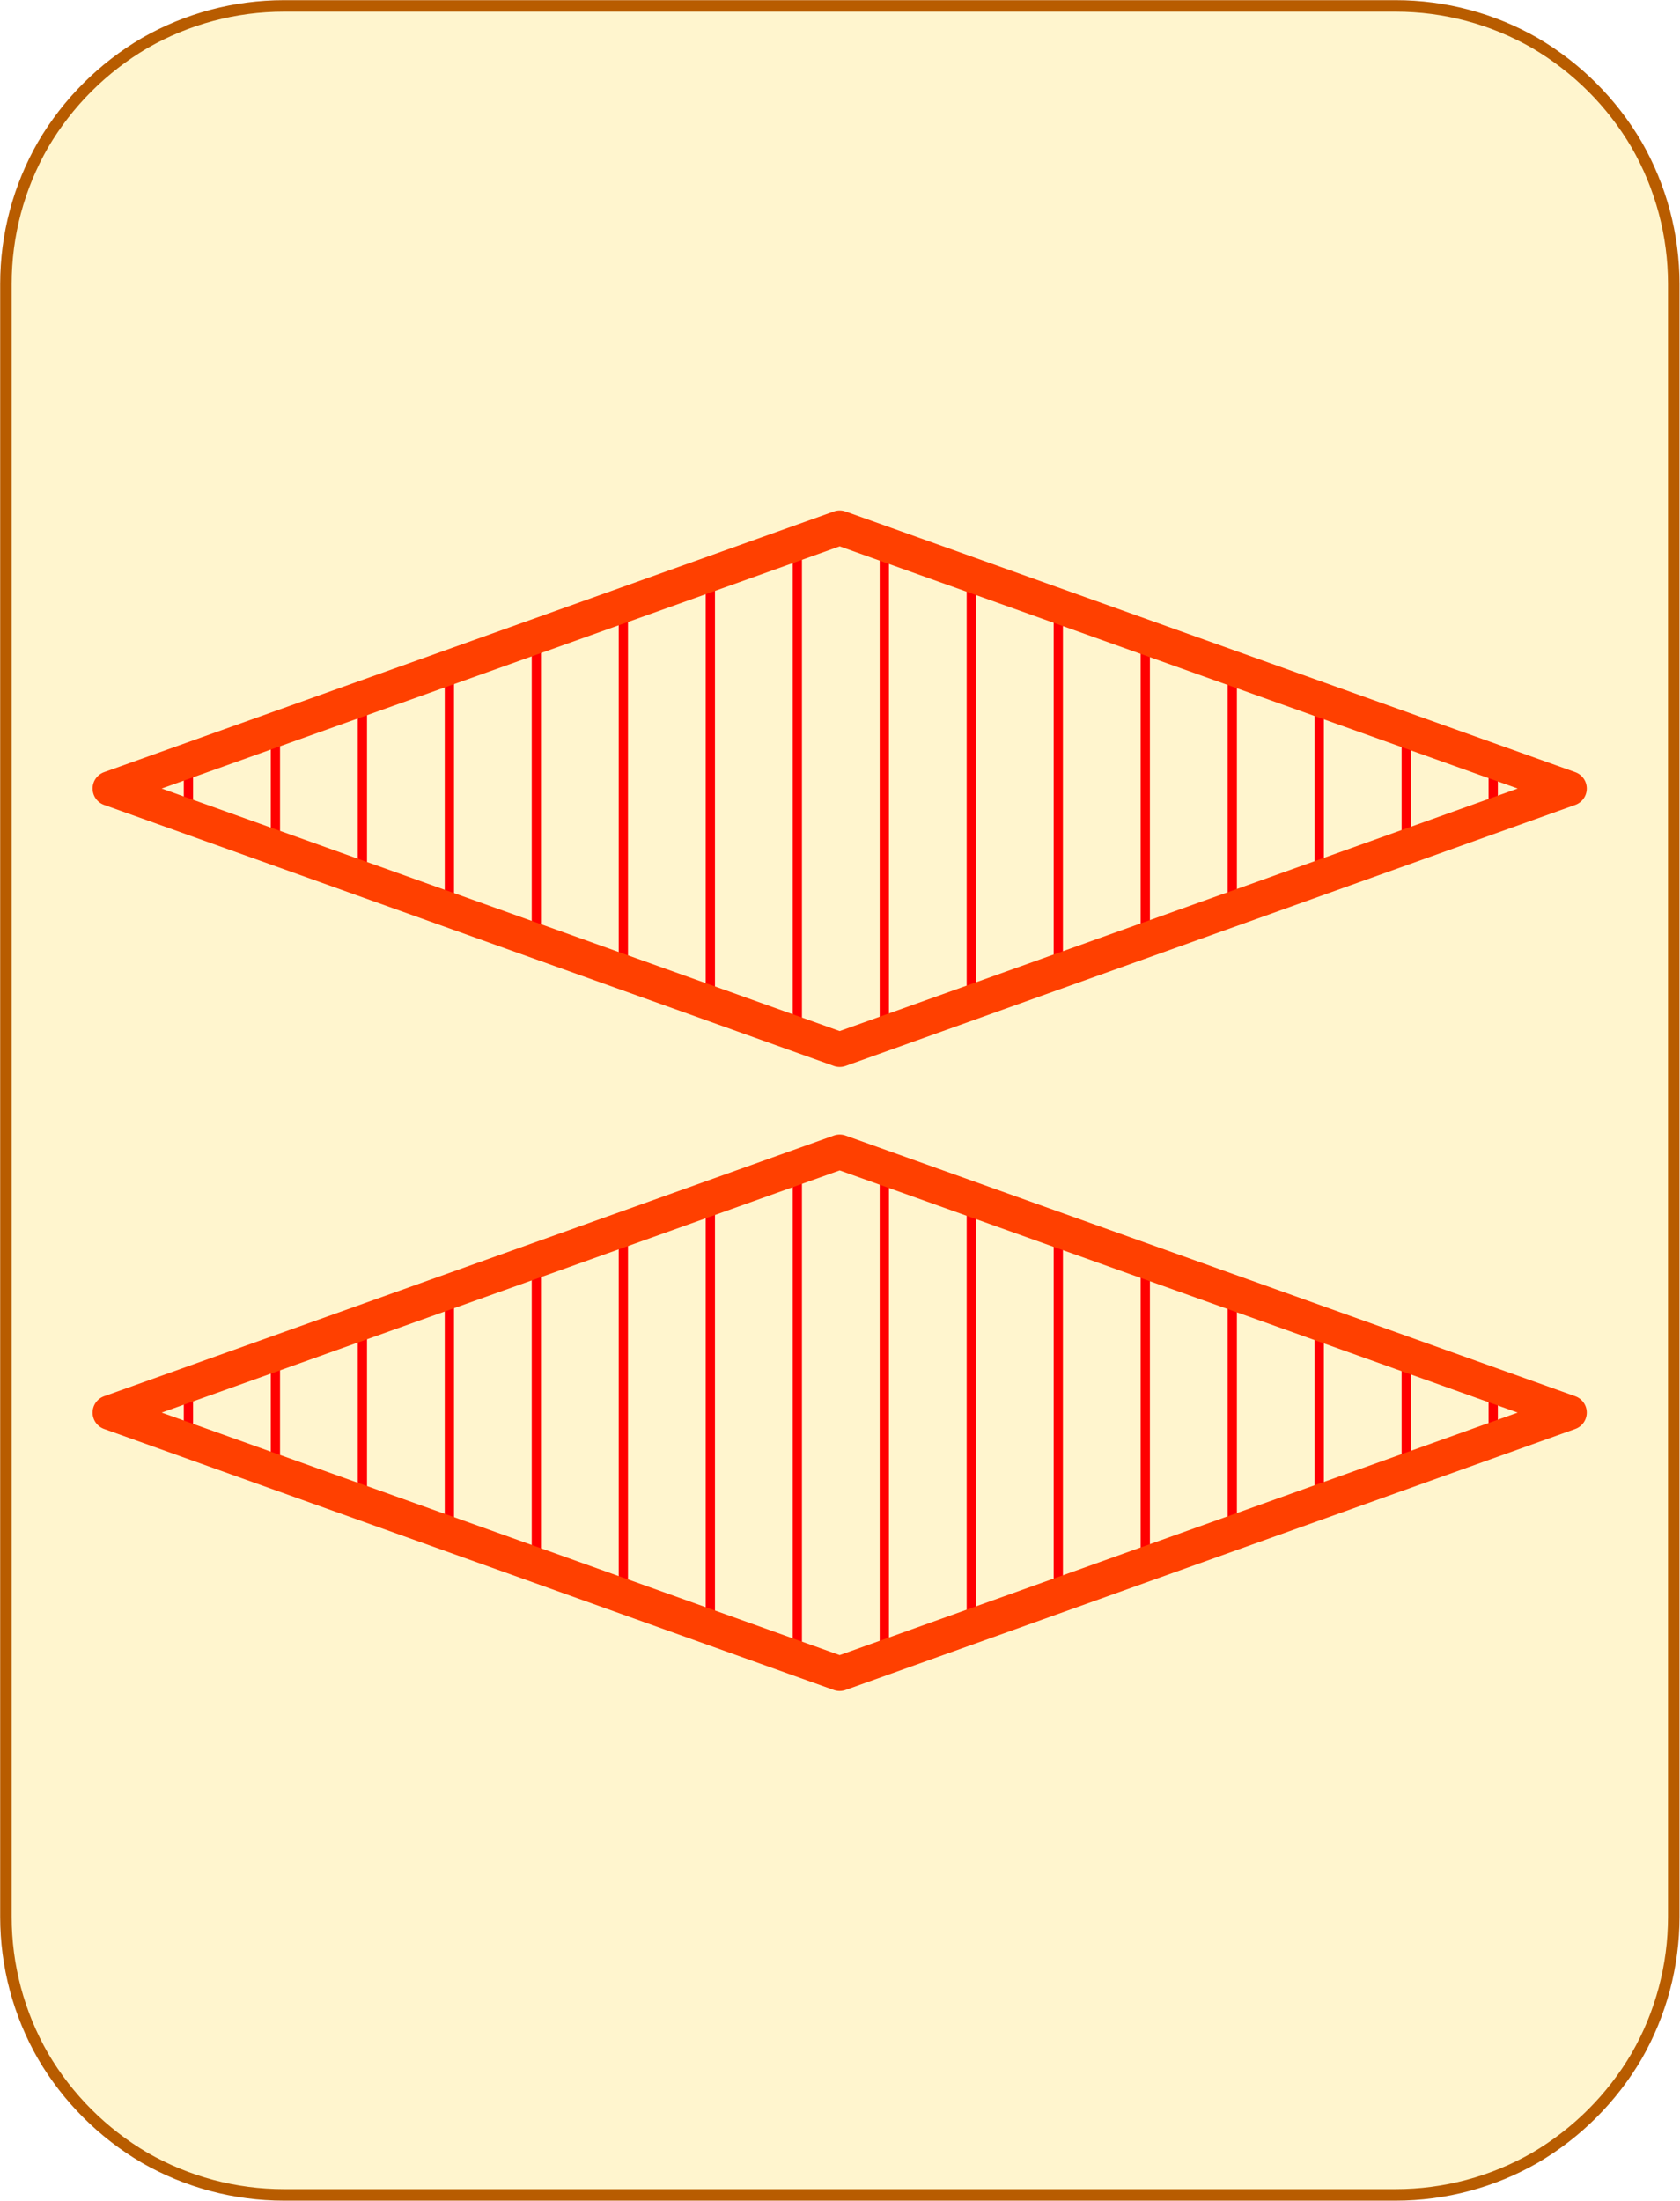 <?xml version="1.0" encoding="UTF-8"?>
<!DOCTYPE svg PUBLIC "-//W3C//DTD SVG 1.1//EN" "http://www.w3.org/Graphics/SVG/1.1/DTD/svg11.dtd">
<svg version="1.2" width="51.18mm" height="67.05mm" viewBox="45431 27051 5118 6705" preserveAspectRatio="xMidYMid" fill-rule="evenodd" stroke-width="28.222" stroke-linejoin="round" xmlns="http://www.w3.org/2000/svg" xmlns:ooo="http://xml.openoffice.org/svg/export" xmlns:xlink="http://www.w3.org/1999/xlink" xmlns:presentation="http://sun.com/xmlns/staroffice/presentation" xmlns:smil="http://www.w3.org/2001/SMIL20/" xmlns:anim="urn:oasis:names:tc:opendocument:xmlns:animation:1.0" xmlns:svg="urn:oasis:names:tc:opendocument:xmlns:svg-compatible:1.0" xml:space="preserve">
 <defs class="EmbeddedBulletChars">
  <g id="bullet-char-template-57356" transform="scale(0,-0)">
   <path d="M 580,1141 L 1163,571 580,0 -4,571 580,1141 Z"/>
  </g>
  <g id="bullet-char-template-57354" transform="scale(0,-0)">
   <path d="M 8,1128 L 1137,1128 1137,0 8,0 8,1128 Z"/>
  </g>
  <g id="bullet-char-template-10146" transform="scale(0,-0)">
   <path d="M 174,0 L 602,739 174,1481 1456,739 174,0 Z M 1358,739 L 309,1346 659,739 1358,739 Z"/>
  </g>
  <g id="bullet-char-template-10132" transform="scale(0,-0)">
   <path d="M 2015,739 L 1276,0 717,0 1260,543 174,543 174,936 1260,936 717,1481 1274,1481 2015,739 Z"/>
  </g>
  <g id="bullet-char-template-10007" transform="scale(0,-0)">
   <path d="M 0,-2 C -7,14 -16,27 -25,37 L 356,567 C 262,823 215,952 215,954 215,979 228,992 255,992 264,992 276,990 289,987 310,991 331,999 354,1012 L 381,999 492,748 772,1049 836,1024 860,1049 C 881,1039 901,1025 922,1006 886,937 835,863 770,784 769,783 710,716 594,584 L 774,223 C 774,196 753,168 711,139 L 727,119 C 717,90 699,76 672,76 641,76 570,178 457,381 L 164,-76 C 142,-110 111,-127 72,-127 30,-127 9,-110 8,-76 1,-67 -2,-52 -2,-32 -2,-23 -1,-13 0,-2 Z"/>
  </g>
  <g id="bullet-char-template-10004" transform="scale(0,-0)">
   <path d="M 285,-33 C 182,-33 111,30 74,156 52,228 41,333 41,471 41,549 55,616 82,672 116,743 169,778 240,778 293,778 328,747 346,684 L 369,508 C 377,444 397,411 428,410 L 1163,1116 C 1174,1127 1196,1133 1229,1133 1271,1133 1292,1118 1292,1087 L 1292,965 C 1292,929 1282,901 1262,881 L 442,47 C 390,-6 338,-33 285,-33 Z"/>
  </g>
  <g id="bullet-char-template-9679" transform="scale(0,-0)">
   <path d="M 813,0 C 632,0 489,54 383,161 276,268 223,411 223,592 223,773 276,916 383,1023 489,1130 632,1184 813,1184 992,1184 1136,1130 1245,1023 1353,916 1407,772 1407,592 1407,412 1353,268 1245,161 1136,54 992,0 813,0 Z"/>
  </g>
  <g id="bullet-char-template-8226" transform="scale(0,-0)">
   <path d="M 346,457 C 273,457 209,483 155,535 101,586 74,649 74,723 74,796 101,859 155,911 209,963 273,989 346,989 419,989 480,963 531,910 582,859 608,796 608,723 608,648 583,586 532,535 482,483 420,457 346,457 Z"/>
  </g>
  <g id="bullet-char-template-8211" transform="scale(0,-0)">
   <path d="M -4,459 L 1135,459 1135,606 -4,606 -4,459 Z"/>
  </g>
  <g id="bullet-char-template-61548" transform="scale(0,-0)">
   <path d="M 173,740 C 173,903 231,1043 346,1159 462,1274 601,1332 765,1332 928,1332 1067,1274 1183,1159 1299,1043 1357,903 1357,740 1357,577 1299,437 1183,322 1067,206 928,148 765,148 601,148 462,206 346,322 231,437 173,577 173,740 Z"/>
  </g>
 </defs>
 <g class="Page">
  <g class="com.sun.star.drawing.CustomShape">
   <g id="id3">
    <rect class="BoundingBox" stroke="none" fill="none" x="45431" y="27051" width="5118" height="6705"/>
    <path fill="rgb(255,245,206)" stroke="none" d="M 46295,27069 L 46296,27069 C 46147,27069 46001,27108 45872,27182 45744,27257 45637,27364 45562,27492 45488,27621 45449,27767 45449,27916 L 45449,32890 45449,32890 C 45449,33039 45488,33185 45562,33314 45637,33442 45744,33549 45872,33624 46001,33698 46147,33737 46296,33737 L 49683,33737 49683,33737 C 49832,33737 49978,33698 50107,33624 50235,33549 50342,33442 50417,33314 50491,33185 50530,33039 50530,32890 L 50530,27915 50530,27916 50530,27916 C 50530,27767 50491,27621 50417,27492 50342,27364 50235,27257 50107,27182 49978,27108 49832,27069 49683,27069 L 46295,27069 Z"/>
    <path fill="none" stroke="rgb(184,92,0)" stroke-width="35" stroke-linejoin="round" d="M 46295,27069 L 46296,27069 C 46147,27069 46001,27108 45872,27182 45744,27257 45637,27364 45562,27492 45488,27621 45449,27767 45449,27916 L 45449,32890 45449,32890 C 45449,33039 45488,33185 45562,33314 45637,33442 45744,33549 45872,33624 46001,33698 46147,33737 46296,33737 L 49683,33737 49683,33737 C 49832,33737 49978,33698 50107,33624 50235,33549 50342,33442 50417,33314 50491,33185 50530,33039 50530,32890 L 50530,27915 50530,27916 50530,27916 C 50530,27767 50491,27621 50417,27492 50342,27364 50235,27257 50107,27182 49978,27108 49832,27069 49683,27069 L 46295,27069 Z"/>
   </g>
  </g>
  <g class="com.sun.star.drawing.CustomShape">
   <g id="id4">
    <rect class="BoundingBox" stroke="none" fill="none" x="45713" y="28606" width="4553" height="1696"/>
    <g>
     <defs>
      <pattern id="pattern1" x="45766" y="28659" width="4447" height="1590" patternUnits="userSpaceOnUse">
       <g transform="translate(-45766,-28659)">
        <line fill="rgb(255,0,0)" stroke="rgb(255,0,0)" x1="46005" y1="29368" x2="46005" y2="29538"/>
        <line fill="rgb(255,0,0)" stroke="rgb(255,0,0)" x1="46270" y1="29273" x2="46270" y2="29633"/>
        <line fill="rgb(255,0,0)" stroke="rgb(255,0,0)" x1="46535" y1="29178" x2="46535" y2="29728"/>
        <line fill="rgb(255,0,0)" stroke="rgb(255,0,0)" x1="46800" y1="29084" x2="46800" y2="29823"/>
        <line fill="rgb(255,0,0)" stroke="rgb(255,0,0)" x1="47065" y1="28989" x2="47065" y2="29918"/>
        <line fill="rgb(255,0,0)" stroke="rgb(255,0,0)" x1="47330" y1="28894" x2="47330" y2="30012"/>
        <line fill="rgb(255,0,0)" stroke="rgb(255,0,0)" x1="47595" y1="28800" x2="47595" y2="30107"/>
        <line fill="rgb(255,0,0)" stroke="rgb(255,0,0)" x1="47860" y1="28705" x2="47860" y2="30202"/>
        <line fill="rgb(255,0,0)" stroke="rgb(255,0,0)" x1="48125" y1="28708" x2="48125" y2="30199"/>
        <line fill="rgb(255,0,0)" stroke="rgb(255,0,0)" x1="48390" y1="28802" x2="48390" y2="30105"/>
        <line fill="rgb(255,0,0)" stroke="rgb(255,0,0)" x1="48655" y1="28897" x2="48655" y2="30010"/>
        <line fill="rgb(255,0,0)" stroke="rgb(255,0,0)" x1="48920" y1="28992" x2="48920" y2="29915"/>
        <line fill="rgb(255,0,0)" stroke="rgb(255,0,0)" x1="49185" y1="29086" x2="49185" y2="29820"/>
        <line fill="rgb(255,0,0)" stroke="rgb(255,0,0)" x1="49450" y1="29181" x2="49450" y2="29726"/>
        <line fill="rgb(255,0,0)" stroke="rgb(255,0,0)" x1="49715" y1="29275" x2="49715" y2="29631"/>
        <line fill="rgb(255,0,0)" stroke="rgb(255,0,0)" x1="49980" y1="29370" x2="49980" y2="29536"/>
       </g>
      </pattern>
     </defs>
     <path style="fill:url(#pattern1)" d="M 47989,28659 L 50212,29453 47989,30248 45766,29453 47989,28659 47989,28659 Z"/>
    </g>
    <path fill="none" stroke="rgb(255,64,0)" stroke-width="106" stroke-linejoin="round" d="M 47989,28659 L 50212,29453 47989,30248 45766,29453 47989,28659 47989,28659 Z"/>
   </g>
  </g>
  <g class="com.sun.star.drawing.CustomShape">
   <g id="id5">
    <rect class="BoundingBox" stroke="none" fill="none" x="45713" y="30507" width="4553" height="1696"/>
    <g>
     <defs>
      <pattern id="pattern2" x="45766" y="30560" width="4447" height="1590" patternUnits="userSpaceOnUse">
       <g transform="translate(-45766,-30560)">
        <line fill="rgb(255,0,0)" stroke="rgb(255,0,0)" x1="46005" y1="31269" x2="46005" y2="31439"/>
        <line fill="rgb(255,0,0)" stroke="rgb(255,0,0)" x1="46270" y1="31174" x2="46270" y2="31534"/>
        <line fill="rgb(255,0,0)" stroke="rgb(255,0,0)" x1="46535" y1="31079" x2="46535" y2="31629"/>
        <line fill="rgb(255,0,0)" stroke="rgb(255,0,0)" x1="46800" y1="30985" x2="46800" y2="31724"/>
        <line fill="rgb(255,0,0)" stroke="rgb(255,0,0)" x1="47065" y1="30890" x2="47065" y2="31819"/>
        <line fill="rgb(255,0,0)" stroke="rgb(255,0,0)" x1="47330" y1="30795" x2="47330" y2="31913"/>
        <line fill="rgb(255,0,0)" stroke="rgb(255,0,0)" x1="47595" y1="30701" x2="47595" y2="32008"/>
        <line fill="rgb(255,0,0)" stroke="rgb(255,0,0)" x1="47860" y1="30606" x2="47860" y2="32103"/>
        <line fill="rgb(255,0,0)" stroke="rgb(255,0,0)" x1="48125" y1="30609" x2="48125" y2="32100"/>
        <line fill="rgb(255,0,0)" stroke="rgb(255,0,0)" x1="48390" y1="30703" x2="48390" y2="32006"/>
        <line fill="rgb(255,0,0)" stroke="rgb(255,0,0)" x1="48655" y1="30798" x2="48655" y2="31911"/>
        <line fill="rgb(255,0,0)" stroke="rgb(255,0,0)" x1="48920" y1="30893" x2="48920" y2="31816"/>
        <line fill="rgb(255,0,0)" stroke="rgb(255,0,0)" x1="49185" y1="30987" x2="49185" y2="31721"/>
        <line fill="rgb(255,0,0)" stroke="rgb(255,0,0)" x1="49450" y1="31082" x2="49450" y2="31627"/>
        <line fill="rgb(255,0,0)" stroke="rgb(255,0,0)" x1="49715" y1="31176" x2="49715" y2="31532"/>
        <line fill="rgb(255,0,0)" stroke="rgb(255,0,0)" x1="49980" y1="31271" x2="49980" y2="31437"/>
       </g>
      </pattern>
     </defs>
     <path style="fill:url(#pattern2)" d="M 47989,30560 L 50212,31354 47989,32149 45766,31354 47989,30560 47989,30560 Z"/>
    </g>
    <path fill="none" stroke="rgb(255,64,0)" stroke-width="106" stroke-linejoin="round" d="M 47989,30560 L 50212,31354 47989,32149 45766,31354 47989,30560 47989,30560 Z"/>
   </g>
  </g>
 </g>
</svg>